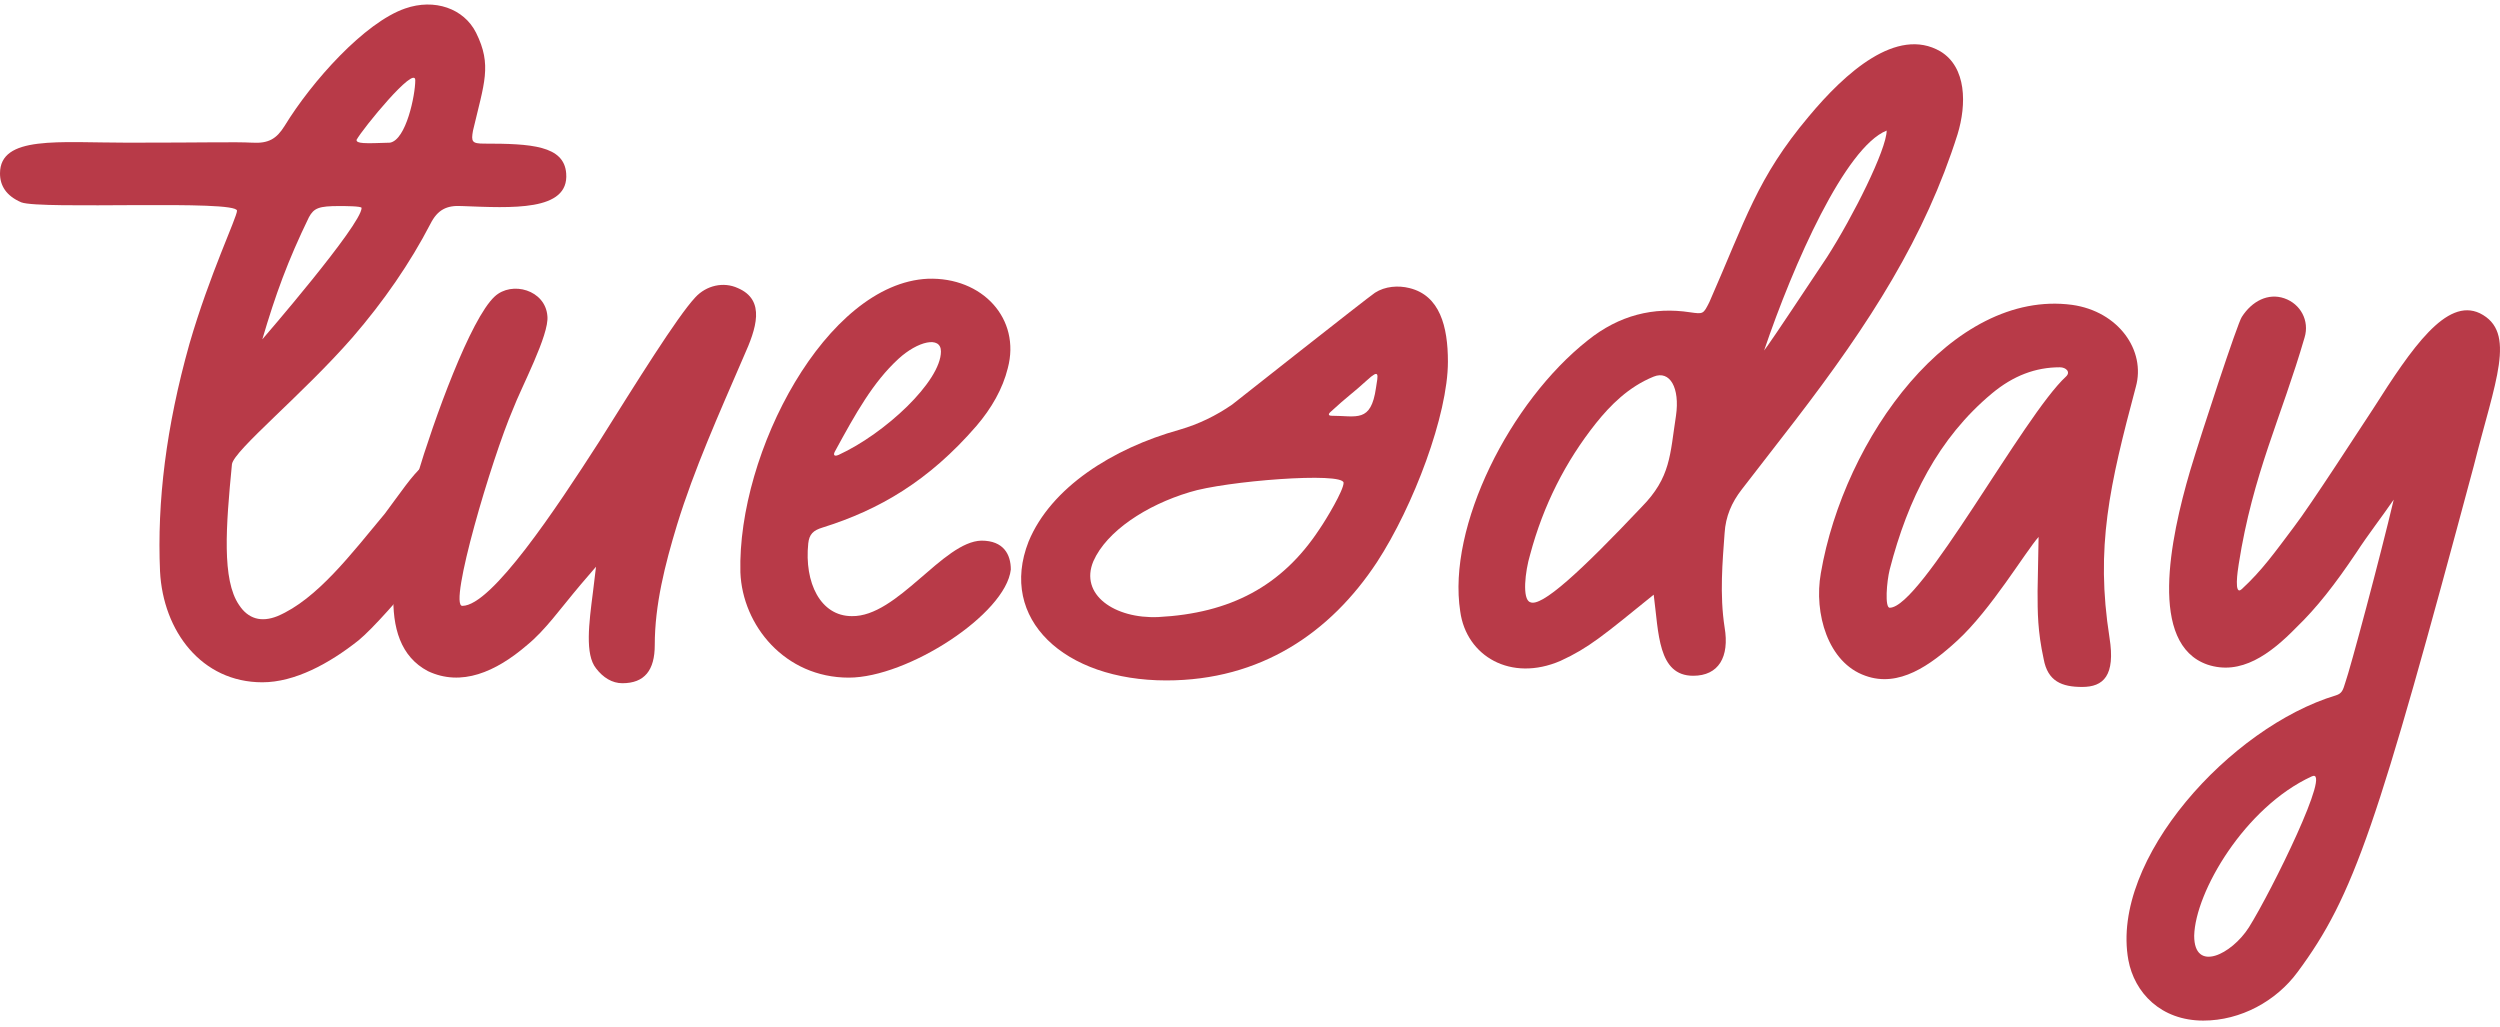<svg width="336" height="138" viewBox="0 0 336 138" fill="none" xmlns="http://www.w3.org/2000/svg">
<path d="M35.257 91.7C39.614 91.7 44.242 89.195 48.19 86.063C52.001 82.932 63.028 69.279 63.981 66.774C64.661 64.895 63.844 62.891 62.075 62.014C57.719 59.885 55.949 63.392 51.729 69.028C47.237 74.415 42.608 80.552 37.299 82.807C35.121 83.684 33.352 83.183 32.126 81.304C29.812 77.922 30.357 70.782 31.174 62.39C31.446 60.511 40.703 52.996 47.373 45.355C51.593 40.47 55.132 35.334 57.855 30.074C58.808 28.195 60.033 27.569 62.075 27.694C68.745 27.944 76.504 28.445 76.096 23.31C75.824 19.552 71.332 19.302 65.07 19.302C63.436 19.302 63.3 19.051 63.572 17.548C65.07 11.16 66.159 8.78 63.981 4.396C62.347 1.139 58.399 -0.238 54.452 1.139C49.006 3.018 41.928 10.909 38.252 16.922C37.163 18.675 36.074 19.302 33.896 19.176C31.446 19.051 28.043 19.176 17.152 19.176C7.895 19.176 0 18.174 0 23.31C0 24.938 0.817 26.316 2.859 27.193C5.445 28.195 31.854 26.817 31.854 28.32C31.854 29.197 28.179 36.838 25.456 46.232C22.325 57.38 21.1 67.4 21.508 76.794C21.917 84.811 27.09 91.7 35.257 91.7ZM52.41 19.176C48.87 19.302 47.917 19.302 47.917 18.801C48.734 17.297 55.813 8.655 55.813 10.784C55.813 12.788 54.588 18.801 52.41 19.176ZM35.257 45.605C37.027 39.593 38.661 35.084 41.519 29.197C42.2 27.944 42.881 27.694 45.603 27.694C46.284 27.694 48.598 27.694 48.598 27.944C48.598 30.199 35.257 45.605 35.257 45.605Z" fill="#B83A48"/>
<path d="M83.644 91.825C86.639 91.825 88 90.072 88 86.69C88 81.304 89.361 75.918 90.995 70.532C93.309 63.016 96.576 55.751 99.979 47.86C101.613 44.228 102.974 40.345 99.162 38.716C97.257 37.84 94.942 38.341 93.445 39.969C90.995 42.599 85.55 51.367 80.513 59.384C74.795 68.277 66.083 81.429 62.135 81.429C60.23 81.429 66.083 61.638 68.942 55C70.031 52.119 73.843 44.979 73.57 42.474C73.298 38.967 68.806 37.714 66.492 39.844C63.224 42.85 58.324 56.378 56.01 64.144C53.015 74.665 50.156 86.314 57.507 90.197C61.999 92.326 66.628 90.322 70.848 86.69C73.298 84.686 75.204 81.93 78.062 78.548L80.104 76.168L79.696 79.55C79.151 83.809 78.607 87.942 80.104 89.821C81.057 91.074 82.282 91.825 83.644 91.825Z" fill="#B83A48"/>
<path d="M114.074 91.074C121.969 91.074 135.174 82.556 135.855 76.544C135.855 74.54 134.902 72.661 131.907 72.661C126.734 72.786 120.608 82.932 114.482 82.807C110.262 82.807 108.084 78.297 108.629 73.037C108.765 71.784 109.309 71.283 110.535 70.907C118.158 68.528 124.828 64.645 131.226 57.254C133.268 54.874 134.766 52.244 135.446 49.489C137.216 42.85 132.043 37.213 124.692 37.464C111.079 38.09 99.1 60.762 99.508 76.92C99.78 84.059 105.498 91.074 114.074 91.074ZM112.713 61.137C112.44 61.263 111.896 61.388 112.168 60.762C115.027 55.501 117.341 51.367 120.744 48.236C123.331 45.856 126.462 45.105 126.462 47.234C126.462 51.242 118.975 58.257 112.713 61.137Z" fill="#B83A48"/>
<path d="M156.756 91.45C169.416 91.45 178.809 85.061 185.07 75.542C189.971 68.026 194.6 55.751 194.6 48.612C194.6 43.852 193.51 39.718 189.427 38.716C187.929 38.341 186.16 38.466 184.798 39.343C183.845 39.969 165.604 54.373 165.604 54.373C163.426 55.877 161.112 57.004 158.525 57.755C149.541 60.261 141.237 65.521 138.242 72.786C134.158 83.183 143.007 91.45 156.756 91.45ZM178.945 55.877C178.672 55.877 178.4 55.751 178.809 55.376C181.123 53.246 181.94 52.745 183.709 51.117C185.479 49.489 185.207 50.365 184.934 52.119C184.254 56.879 182.348 55.877 178.945 55.877ZM155.667 82.932C149.813 83.183 145.049 79.926 146.954 75.417C148.724 71.408 154.033 67.901 159.887 66.148C164.651 64.644 180.578 63.392 180.578 64.895C180.578 65.897 178.264 69.78 177.311 71.158C172.274 78.799 165.332 82.431 155.667 82.932Z" fill="#B83A48"/>
<path d="M227.566 90.823C230.969 90.823 232.467 88.318 231.786 84.31C231.105 79.926 231.514 75.417 231.786 71.659C231.922 69.404 232.739 67.525 234.1 65.772L241.179 56.628C251.389 43.351 258.74 31.827 263.096 18.049C264.321 14.041 264.321 9.031 260.782 6.901C254.928 3.519 247.985 9.782 243.085 15.669C236.142 23.936 234.645 29.447 229.744 40.595C228.927 42.224 228.927 42.224 227.158 41.973C222.257 41.222 217.629 42.349 213.409 45.731C202.927 53.998 194.487 70.782 196.256 82.18C197.073 88.193 203.063 91.7 209.733 88.819C213.545 87.066 215.451 85.437 222.257 79.926C222.938 85.061 222.802 90.823 227.566 90.823ZM237.095 47.109C241.043 35.46 247.985 19.803 253.567 17.548C253.567 20.053 249.074 29.072 245.535 34.583C242.54 39.092 238.456 45.23 237.64 46.357L237.095 47.109ZM205.649 80.928C204.56 80.552 204.969 76.794 205.649 74.54C207.419 67.901 210.414 62.014 214.498 56.879C216.404 54.499 218.854 51.994 222.257 50.616C224.435 49.739 225.796 52.119 225.252 55.877C224.435 61.137 224.571 64.144 220.624 68.152C212.456 76.794 207.147 81.68 205.649 80.928Z" fill="#B83A48"/>
<path d="M279.841 92.326C282.699 92.326 284.333 90.823 283.516 85.688C281.61 73.538 283.516 65.271 287.056 51.994C288.417 47.109 284.741 41.848 278.479 40.971C262.416 38.842 247.85 58.758 244.719 77.045C243.767 82.431 245.672 89.07 250.709 90.823C255.201 92.451 259.421 89.445 263.097 86.063C267.589 81.93 272.217 74.164 273.987 72.16L273.851 79.425C273.851 82.306 273.851 84.811 274.668 88.569C275.212 91.575 277.118 92.326 279.841 92.326ZM253.976 81.68C253.296 81.68 253.568 78.172 253.976 76.544C256.427 67.024 260.51 58.883 267.725 52.87C270.584 50.49 273.579 49.363 276.846 49.363C277.663 49.363 278.343 49.989 277.663 50.616C271.945 55.877 258.196 81.68 253.976 81.68Z" fill="#B83A48"/>
<path d="M296.124 137.168C301.161 137.168 305.925 134.538 308.784 130.655C316.407 120.384 319.538 110.864 332.47 62.64C335.329 51.242 338.324 44.603 333.287 42.098C328.795 39.969 324.167 46.733 318.994 54.874C317.496 57.129 310.554 67.901 308.24 70.907C305.789 74.164 304.02 76.669 301.297 79.174C300.208 80.176 300.752 76.669 300.889 75.792C302.794 63.642 306.606 56.127 309.737 45.355C310.418 43.1 309.192 40.846 307.014 40.094C304.836 39.343 302.658 40.47 301.297 42.599C300.752 43.351 295.852 58.257 294.354 63.267C291.632 72.536 288.773 86.564 296.669 89.32C301.161 90.823 305.109 87.942 308.648 84.31C311.371 81.68 313.821 78.548 316.68 74.289C318.313 71.784 320.083 69.53 321.716 67.15C319.947 74.665 315.863 89.946 315.182 91.825C314.91 92.702 314.774 93.203 313.957 93.454C299.8 97.712 283.6 115.499 286.051 129.026C286.867 133.41 290.407 137.168 296.124 137.168ZM294.899 125.77C295.035 119.883 301.705 108.484 310.69 104.351C313.549 102.973 305.381 119.632 302.25 124.642C299.936 128.275 294.899 130.78 294.899 125.77Z" fill="#B83A48"/>
</svg>
